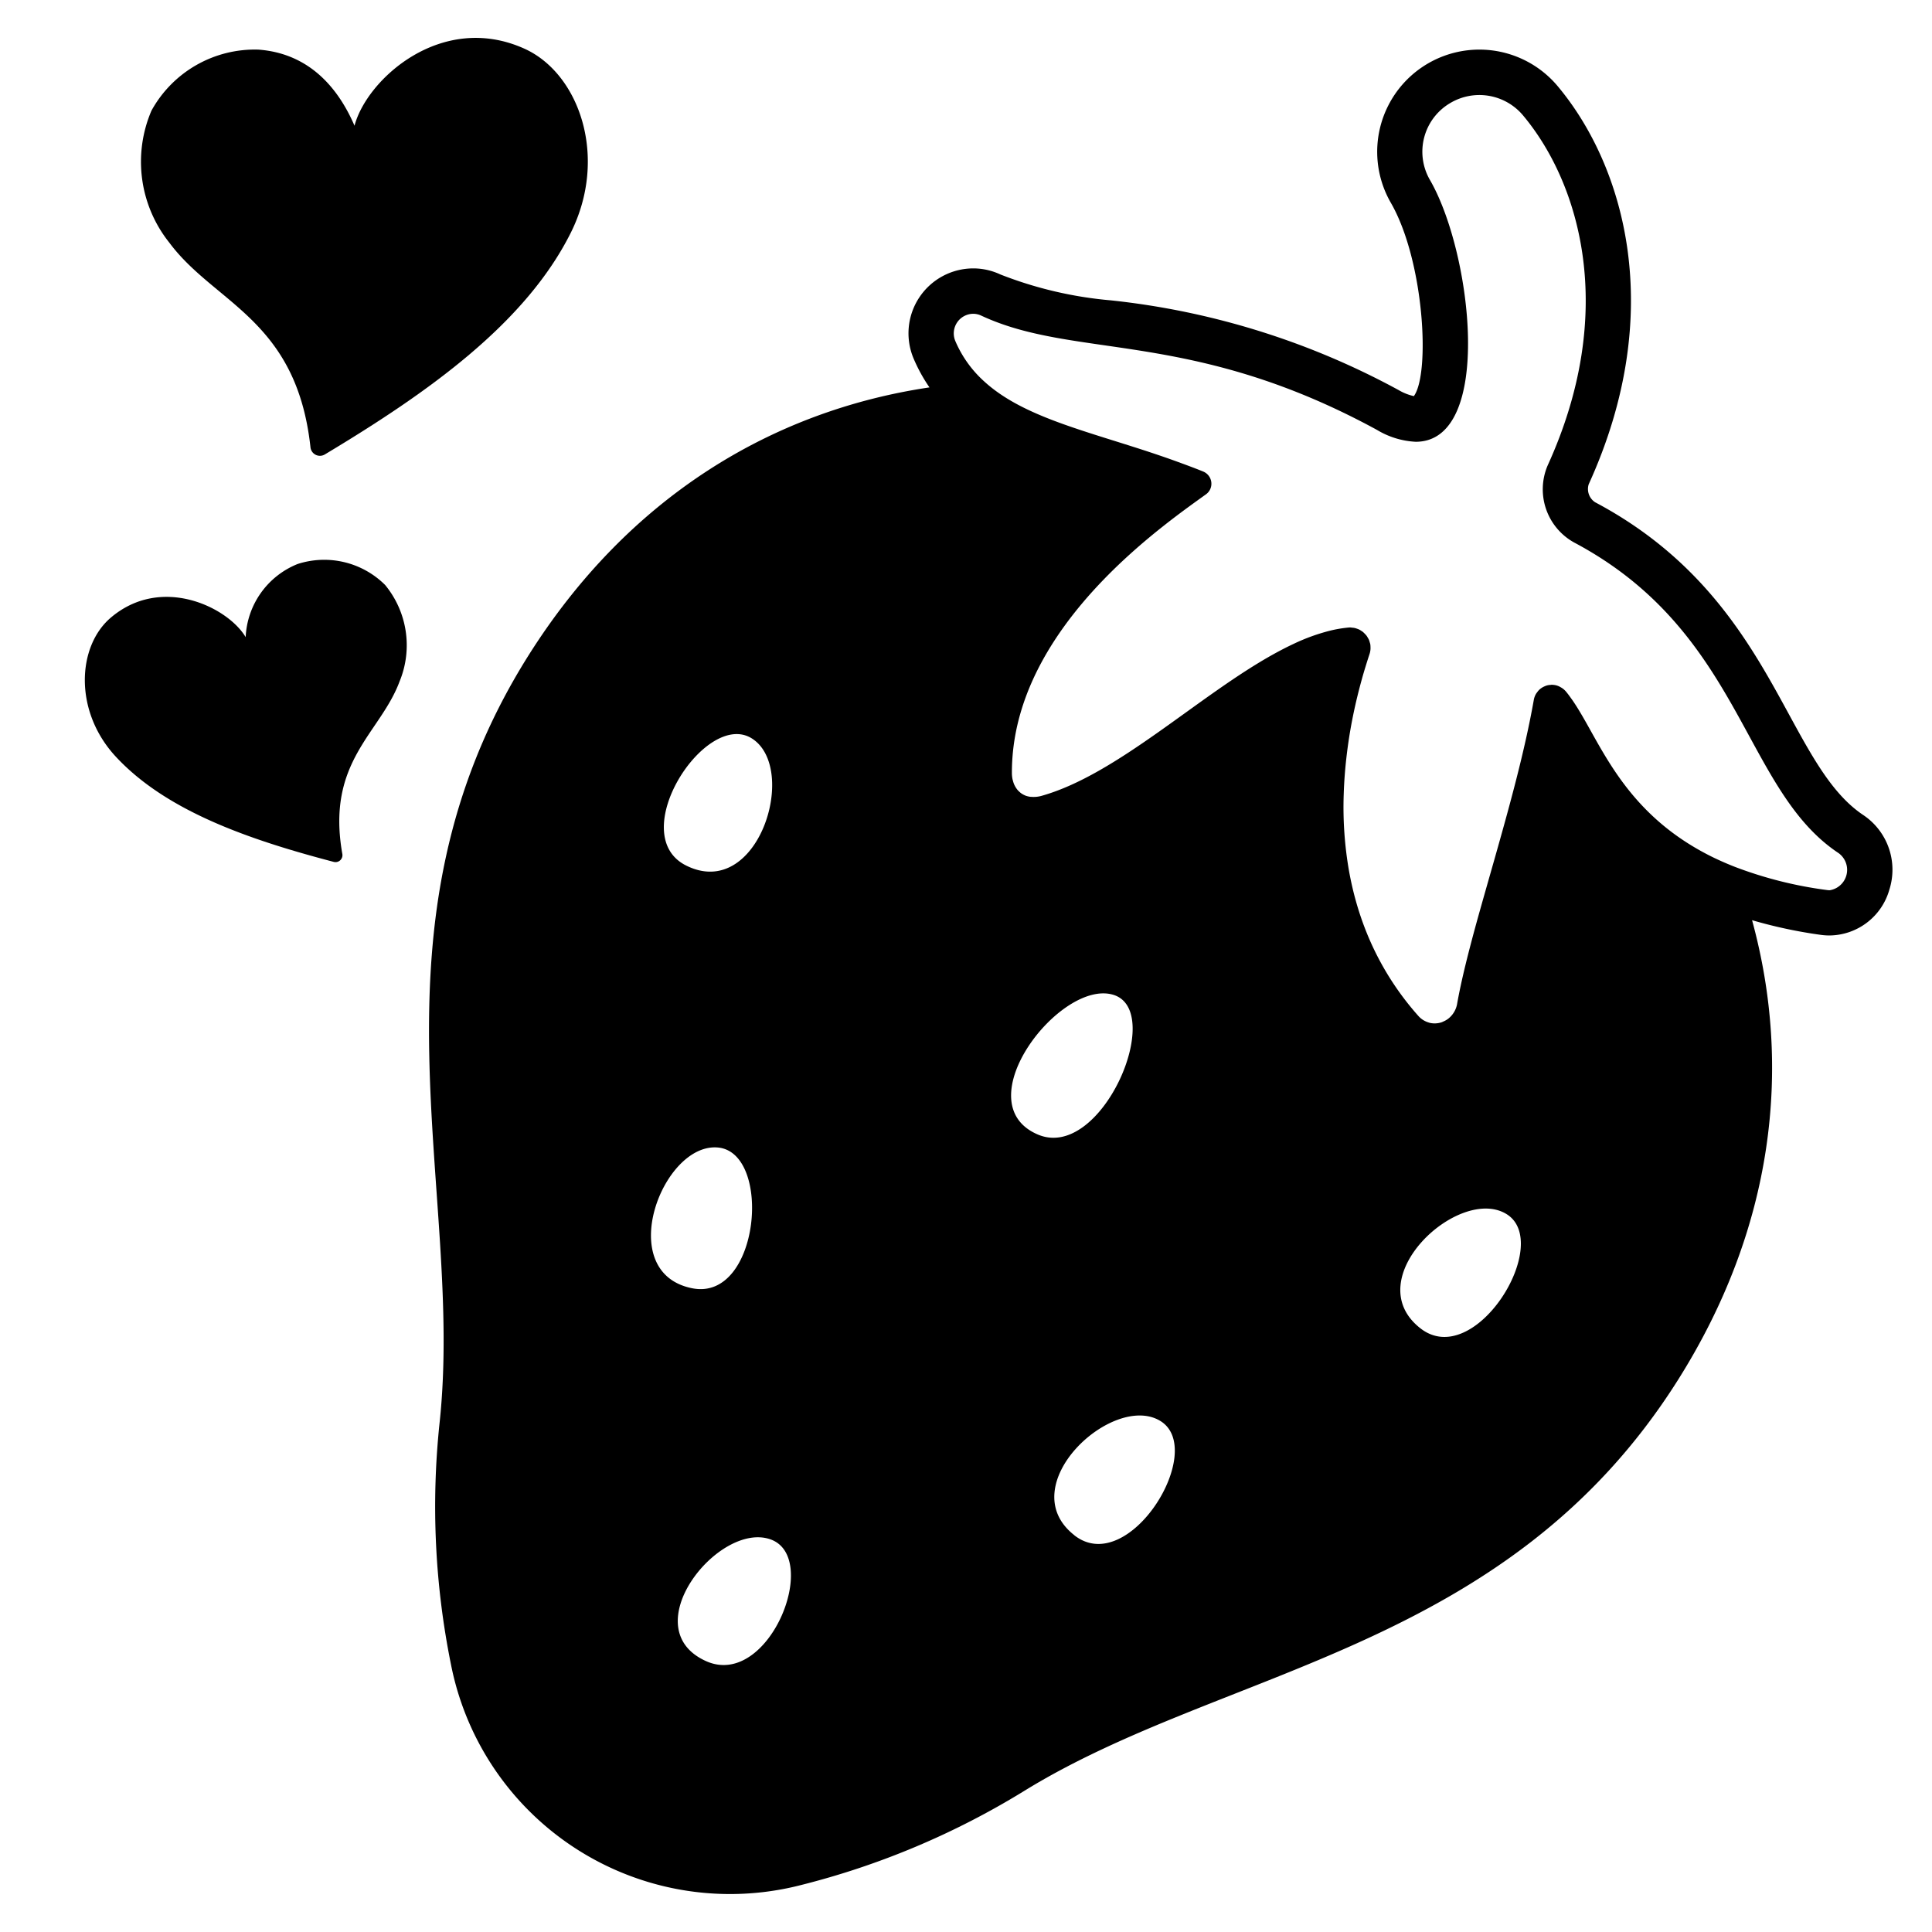 <svg id="Solid" xmlns="http://www.w3.org/2000/svg" viewBox="0 0 128 128"><title>romance, love, fruit, feeling, romantic</title><path d="M16.276,42.212c-1.186-1.993-5.6-4.15-8.954-1.275-2.21,1.9-2.441,6.183.347,9.19,3.345,3.609,8.819,5.5,14.44,6.975a.46.46,0,0,0,.573-.517c-1.092-6.153,2.511-7.982,3.794-11.446a6.283,6.283,0,0,0-.959-6.381,5.716,5.716,0,0,0-5.8-1.391A5.486,5.486,0,0,0,16.276,42.212Z"/><path d="M23.488,8.33c.8-3.068,5.768-7.588,11.266-5.1,3.626,1.643,5.568,7.184,3.057,12.2C34.8,21.448,28.336,26.02,21.521,30.108a.63.63,0,0,1-.95-.461c-.919-8.494-6.347-9.519-9.356-13.575a8.59,8.59,0,0,1-1.179-8.744,7.817,7.817,0,0,1,7.079-4.041C20.584,3.541,22.464,5.955,23.488,8.33Z"/><path d="M123.462,54.009c-2.031-1.347-3.379-3.821-4.94-6.685-2.472-4.537-5.548-10.182-12.844-14.05a1.047,1.047,0,0,1-.421-1.194c5.2-11.406,2.353-21.1-2.05-26.364a6.769,6.769,0,0,0-11.084,7.677c2.229,3.824,2.65,11.343,1.549,12.851a3.48,3.48,0,0,1-1.009-.4A51.166,51.166,0,0,0,73.609,19.9a26.219,26.219,0,0,1-7.335-1.718,4.243,4.243,0,0,0-1.8-.4,4.3,4.3,0,0,0-3.952,5.957,10.691,10.691,0,0,0,1.058,1.927C51.1,27.223,41.6,32.981,35.023,43.41c-11.363,18.026-4.232,35.339-5.9,50.859a52.732,52.732,0,0,0,.754,16,18.844,18.844,0,0,0,23.194,14.62,52.784,52.784,0,0,0,14.765-6.223c13.285-8.2,31.98-9.229,43.343-27.255,6.321-10.029,7.581-20.644,4.9-30.446a31.61,31.61,0,0,0,4.545.971,4.218,4.218,0,0,0,.582.041,4.164,4.164,0,0,0,3.969-3.035A4.358,4.358,0,0,0,123.462,54.009Zm-73.625-5.07c3.095,2.01.39,10.765-4.366,8.411C41.349,55.311,46.771,46.947,49.837,48.939ZM47.546,76.024c3.644.3,2.808,10.236-1.7,9.324C40.645,84.3,43.869,75.719,47.546,76.024Zm-.786,34.022c-4.8-2.184.837-9.251,4.272-8.064C54.434,103.158,50.923,111.939,46.76,110.046ZM73.768,65.911c3.47,1.069-.805,11.062-5.019,9.25C63.886,73.07,70.266,64.831,73.768,65.911Zm-2.591,35.8c-4.175-3.276,2.557-9.492,5.7-7.568C80,96.055,74.794,104.555,71.177,101.716ZM94.1,88c-4.175-3.276,2.557-9.492,5.706-7.567C102.925,82.342,97.717,90.841,94.1,88Zm27.115-29.02a1.2,1.2,0,0,1-.167-.012,26.761,26.761,0,0,1-6.1-1.534h0c-.487-.19-.947-.392-1.384-.6l0,0c-4.95-2.4-6.825-6.01-8.348-8.727l-.045-.08c-.094-.167-.188-.333-.28-.492s-.184-.315-.276-.467l-.085-.14q-.168-.27-.337-.518l-.072-.1c-.12-.171-.242-.337-.368-.489a1.271,1.271,0,0,0-.251-.227c-.027-.02-.056-.034-.084-.051a1.178,1.178,0,0,0-.2-.1c-.032-.011-.063-.023-.095-.032a1.3,1.3,0,0,0-.238-.039c-.021,0-.042-.006-.063-.006l-.017,0c-.023,0-.044.01-.067.011a1,1,0,0,0-.405.094,1.213,1.213,0,0,0-.218.119c-.037.026-.072.052-.107.082a1.126,1.126,0,0,0-.172.2.915.915,0,0,0-.073.1,1.227,1.227,0,0,0-.143.389c-.3,1.7-.707,3.486-1.169,5.294s-.975,3.637-1.48,5.415c-.379,1.333-.753,2.638-1.1,3.884-.572,2.077-1.059,3.991-1.342,5.605h0a1.6,1.6,0,0,1-.483.85,1.408,1.408,0,0,1-.119.1,1.525,1.525,0,0,1-.3.168c-.037.015-.07.036-.108.049a1.509,1.509,0,0,1-.451.077,1.43,1.43,0,0,1-.345-.037c-.028-.007-.055-.018-.083-.026a1.488,1.488,0,0,1-.265-.111c-.031-.017-.062-.034-.092-.053a1.487,1.487,0,0,1-.3-.253,18.96,18.96,0,0,1-3.629-6.021c-.221-.592-.41-1.187-.571-1.781s-.292-1.187-.4-1.777a24.562,24.562,0,0,1-.357-5.154c.026-.821.088-1.615.175-2.376.057-.507.126-1,.2-1.472.153-.946.337-1.821.527-2.6.095-.39.192-.757.286-1.1s.188-.656.276-.941.17-.543.245-.768a1.315,1.315,0,0,0,.064-.333,1,1,0,0,0,0-.11,1.365,1.365,0,0,0-.015-.214c-.008-.043-.024-.082-.036-.124a1.441,1.441,0,0,0-.059-.179,1.268,1.268,0,0,0-.067-.118,1.23,1.23,0,0,0-.094-.151,3.16,3.16,0,0,0-.218-.226,1.214,1.214,0,0,0-.117-.081,1.235,1.235,0,0,0-.148-.089,1.253,1.253,0,0,0-.137-.053,1.207,1.207,0,0,0-.168-.051,1.246,1.246,0,0,0-.151-.019c-.041,0-.079-.015-.12-.015s-.083,0-.125.006a8.454,8.454,0,0,0-1.194.2,12.945,12.945,0,0,0-2.451.885c-.415.194-.832.409-1.252.64C79.4,46.077,74.01,51.329,68.988,52.732h0a1.937,1.937,0,0,1-.47.067,1.55,1.55,0,0,1-.217-.009c-.035,0-.07,0-.1-.01a1.347,1.347,0,0,1-.306-.087l-.018-.01a1.3,1.3,0,0,1-.248-.146c-.027-.02-.051-.044-.076-.066a1.3,1.3,0,0,1-.148-.149,1.147,1.147,0,0,1-.07-.094,1.353,1.353,0,0,1-.105-.177c-.019-.037-.037-.073-.053-.112a1.817,1.817,0,0,1-.07-.223c-.01-.037-.022-.072-.029-.111a2.1,2.1,0,0,1-.037-.372v0c-.021-5.915,3.8-10.781,7.418-14.147.181-.168.362-.332.541-.493.719-.643,1.421-1.225,2.076-1.742,1.145-.905,2.144-1.612,2.821-2.1a.858.858,0,0,0,.354-.59.933.933,0,0,0,0-.224.876.876,0,0,0-.545-.7c-.654-.266-1.3-.5-1.944-.734-.157-.056-.312-.112-.468-.166q-.865-.3-1.71-.573c-4.212-1.36-7.967-2.3-10.358-4.476a7.6,7.6,0,0,1-1.939-2.707,1.3,1.3,0,0,1,1.188-1.792,1.261,1.261,0,0,1,.536.122c6.264,2.922,13.948.882,26.221,7.573a5.486,5.486,0,0,0,2.565.785c5.183,0,3.74-12.545.923-17.377a3.736,3.736,0,0,1,1.339-5.051h0a3.775,3.775,0,0,1,4.852.811c3.739,4.473,6.29,12.961,1.622,23.193a4.026,4.026,0,0,0,1.745,5.09c11.148,5.911,11.175,16.368,17.531,20.585A1.368,1.368,0,0,1,121.215,58.982Z"/></svg>